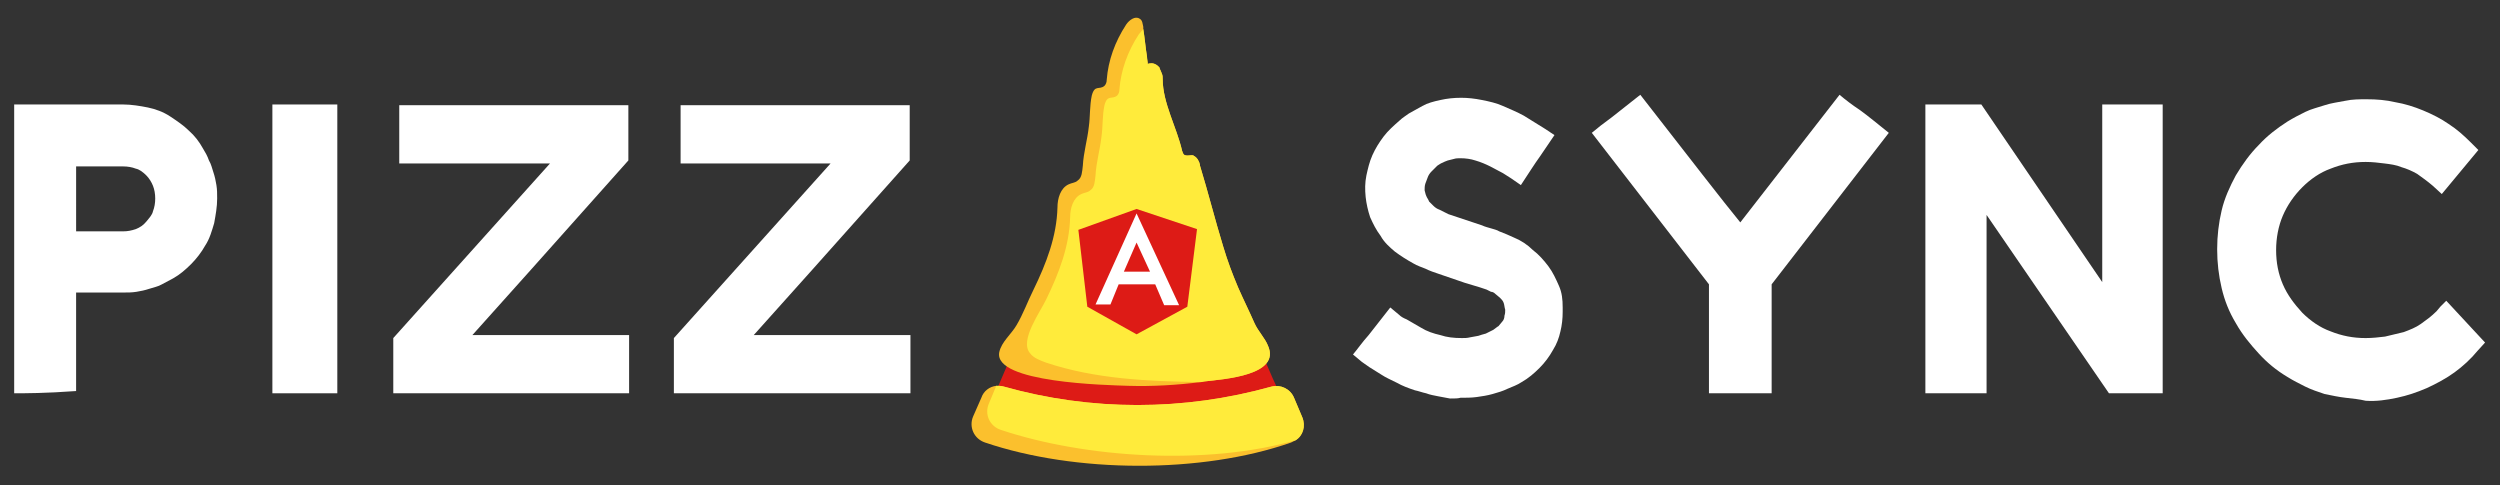 <?xml version="1.0" encoding="utf-8"?>
<!-- Generator: Adobe Illustrator 22.0.0, SVG Export Plug-In . SVG Version: 6.00 Build 0)  -->
<svg version="1.1" id="Layer_1" xmlns="http://www.w3.org/2000/svg" xmlns:xlink="http://www.w3.org/1999/xlink" x="0px" y="0px"
	 viewBox="0 0 335 65" style="enable-background:new 0 0 335 65;" xml:space="preserve">
<rect x="0" y="0" width="335" height="65" fill="#333333" stroke="none"/>
<style type="text/css">
	.st0{fill:#DD1B16;}
	.st1{fill:#FBC02D;}
	.st2{fill:#FFEB3B;}
	.st3{fill:#FFFFFF;}
</style>
<g>
	<g>
		<g>
			<g>
				<path class="st0" d="M170.5,50.6c-5.9-13.6-12-28-18.1-43.4c-1.9,4.8-3.8,9.4-5.7,14c-4.4,10.7-8.8,20.9-13,30.7
					c12.2,3.8,25.2,3.8,37.4,0C170.9,51.5,170.7,51,170.5,50.6z"/>
				<path class="st1" d="M161.5,51.1c-0.2,0-0.4,0.1-0.6,0.1c-3.2,0.4-6.5,0.6-9.7,0.5c-2.9-0.1-18.1-0.4-17.3-4.5
					c0.3-1.4,1.6-2.4,2.3-3.6c0.9-1.5,1.5-3.2,2.3-4.8c1.7-3.5,3.1-7.1,3.2-11c0-1.2,0.4-2.6,1.5-3.1c0.4-0.2,0.9-0.2,1.2-0.5
					c0.6-0.4,0.6-1.2,0.7-2c0.1-1.8,0.6-3.4,0.8-5.2c0.2-1.4,0.1-2.8,0.4-4.2c0.4-1.5,1-0.7,1.7-1.3c0.2-0.2,0.3-0.5,0.3-0.8
					c0.2-2.6,1.1-5.1,2.6-7.4c0.4-0.6,1.2-1.2,1.8-0.8c0.4,0.2,0.4,0.7,0.5,1.1c0,0.1,0,0.2,0,0.3c0.2,1.2,0.3,2.5,0.5,3.7
					c0,0.3,0.1,0.7,0.1,1c0.1-0.1,0.2-0.1,0.3-0.1c0.5-0.1,1,0.2,1.3,0.6c0,0,0,0,0,0.1c0.1,0.2,0.2,0.4,0.3,0.7
					c0.1,0.2,0.1,0.5,0.1,0.7c0,3.2,1.9,6.5,2.6,9.6c0.1,0.2,0.1,0.5,0.4,0.6c0.3,0.1,0.6,0,0.9,0c0.1,0,0.2,0,0.3,0.1
					c0.4,0.2,0.7,0.7,0.8,1.2v0.1c1.1,3.6,2,7.2,3.1,10.8c0.6,2,1.2,3.6,2,5.5c0.7,1.6,1.5,3.2,2.2,4.8c0.5,1.1,1.4,2,1.8,3
					C171.7,50.3,164,50.8,161.5,51.1z"/>
				<path class="st2" d="M161.5,51.1c-0.2,0-0.4,0.1-0.6,0.1c-7-0.1-14.1-0.4-20.7-2.6c-0.8-0.3-1.7-0.6-2.2-1.3
					c-1.4-1.7,1.4-5.5,2.2-7.2c1.7-3.5,3.1-7.1,3.2-11c0-1.2,0.4-2.6,1.5-3.1c0.4-0.2,0.9-0.2,1.2-0.5c0.6-0.4,0.6-1.2,0.7-2
					c0.1-1.8,0.6-3.4,0.8-5.2c0.2-1.4,0.1-2.8,0.4-4.2c0.4-1.5,1-0.7,1.7-1.3c0.2-0.2,0.3-0.5,0.3-0.8c0.2-2.6,1.1-5.1,2.6-7.4
					c0.2-0.2,0.4-0.5,0.6-0.7c0.2,1.2,0.3,2.5,0.5,3.7c0,0.3,0.1,0.7,0.1,1c0.1-0.1,0.2-0.1,0.3-0.1c0.5-0.1,1,0.2,1.3,0.6
					c0,0,0,0,0,0.1c0.1,0.2,0.2,0.4,0.3,0.7c0.1,0.2,0.1,0.5,0.1,0.7c0,3.2,1.9,6.5,2.6,9.6c0.1,0.2,0.1,0.5,0.4,0.6
					c0.3,0.1,0.6,0,0.9,0c0.1,0,0.2,0,0.3,0.1c0.4,0.2,0.7,0.7,0.8,1.2v0.1c1.1,3.6,2,7.2,3.1,10.8c0.6,2,1.2,3.6,2,5.5
					c0.7,1.6,1.5,3.2,2.2,4.8c0.5,1.1,1.4,2,1.8,3C171.7,50.3,164,50.8,161.5,51.1z"/>
				<path class="st1" d="M174.5,55.9l-1.1-2.6c-0.5-1.2-1.8-1.8-3-1.5c-11.8,3.3-24.2,3.3-35.9,0c-0.3-0.1-0.7-0.1-1-0.1
					c-0.9,0.1-1.7,0.7-2,1.6l-1.1,2.5c-0.6,1.4,0.1,3,1.6,3.5c12.1,4.1,29,4.2,41,0c0.2-0.1,0.4-0.2,0.6-0.3
					C174.6,58.4,175,57.1,174.5,55.9z"/>
				<path class="st2" d="M174.5,55.9l-1.1-2.6c-0.5-1.2-1.8-1.8-3-1.5c-11.8,3.3-24.2,3.3-35.9,0c-0.3-0.1-0.7-0.1-1-0.1l-1,2.4
					c-0.6,1.4,0.1,3,1.6,3.5c11.4,3.8,27.6,4.8,39.5,1.4C174.6,58.4,175,57.1,174.5,55.9z"/>
			</g>
		</g>
		<g>
			<polygon class="st0" points="152.3,28 152.3,28 152.3,28 144.5,30.8 145.7,41.1 152.3,44.8 152.3,44.8 152.3,44.8 159.1,41.1 
				160.4,30.7 			"/>
			<path class="st3" d="M152.3,28.6L152.3,28.6L152.3,28.6L152.3,28.6L152.3,28.6l-5.5,12.2h2l1.1-2.7h2.3l0,0h2.6l1.2,2.8h2
				L152.3,28.6z M152.3,32.5l1.8,3.9h-1.8h-0.1h-1.6L152.3,32.5z"/>
		</g>
	</g>
	<g>
		<path class="st3" d="M1.9,52.7V33.3V14h14.6c1.1,0,2.3,0.2,3.3,0.4s2.1,0.6,3,1.2s1.8,1.2,2.5,1.9c0.8,0.7,1.4,1.5,1.9,2.4
			c0.3,0.5,0.6,1,0.8,1.6c0.3,0.5,0.4,1,0.6,1.6s0.3,1.1,0.4,1.7s0.1,1.2,0.1,1.8c0,1.1-0.2,2.2-0.4,3.3c-0.3,1-0.6,2.1-1.2,3
			c-0.5,0.9-1.2,1.8-1.9,2.5c-0.7,0.7-1.5,1.4-2.4,1.9l-1.5,0.8c-0.5,0.3-1.1,0.4-1.7,0.6c-0.6,0.2-1.1,0.3-1.7,0.4
			c-0.6,0.1-1.2,0.1-1.8,0.1h-6.3v13.2C6.1,52.7,3.3,52.7,1.9,52.7z M16.5,31c0.6,0,1.1-0.1,1.7-0.3c0.5-0.2,1-0.5,1.4-1
			s0.8-0.9,0.9-1.4c0.2-0.5,0.3-1.1,0.3-1.7s-0.1-1.2-0.3-1.7c-0.2-0.5-0.5-1-0.9-1.4s-0.9-0.8-1.4-0.9c-0.5-0.2-1.1-0.3-1.7-0.3
			h-6.3V31h2.9h3.2C16.3,31,16.5,31,16.5,31z"/>
		<path class="st3" d="M36.5,14h8.7v38.7h-8.7V38.2V14z"/>
		<path class="st3" d="M52.7,52.7v-5.5v-1.9l21-23.4H53.5v-7.8h30.7v7.4C73.8,33.2,66.8,41,63.3,44.9h21v7.8H52.7z"/>
		<path class="st3" d="M90.3,52.7v-5.5v-1.9l21-23.4H91.2v-7.8h30.7v7.4C111.5,33.2,104.5,41,101,44.9h21v7.8H90.3z"/>
		<path class="st3" d="M194.3,53.4c-0.6-0.1-1.1-0.2-1.6-0.3s-1.1-0.2-1.6-0.4c-0.5-0.1-1-0.3-1.5-0.4c-0.9-0.3-1.7-0.6-2.4-1
			c-0.8-0.4-1.5-0.7-2.1-1.1l-1.6-1l-1-0.7l-1.2-1c0.6-0.7,1.2-1.6,2.1-2.6l2.9-3.7l1.2,1c0.2,0.2,0.5,0.4,1,0.6l1.9,1.1
			c0.8,0.5,1.7,0.8,2.6,1c0.9,0.3,1.8,0.4,2.9,0.4c0.4,0,0.7,0,1.1-0.1l1.1-0.2c0.3-0.1,0.6-0.2,1-0.3l1-0.5
			c0.3-0.2,0.5-0.4,0.7-0.5c0.2-0.2,0.3-0.4,0.5-0.6s0.3-0.5,0.3-0.8c0.1-0.3,0.1-0.5,0.1-0.8c-0.1-0.3-0.1-0.6-0.2-0.9
			c-0.1-0.3-0.3-0.5-0.5-0.7l-0.6-0.5c-0.2-0.2-0.4-0.3-0.6-0.3l-0.6-0.3l-0.9-0.3l-2-0.6l-3.5-1.2c-0.6-0.2-1.2-0.4-1.8-0.7
			c-0.5-0.2-1.1-0.4-1.6-0.7c-0.9-0.5-1.7-1-2.5-1.6c-0.7-0.6-1.4-1.2-1.9-2.1c-0.6-0.8-1-1.6-1.4-2.5c-0.3-0.9-0.5-1.8-0.6-2.7
			c-0.1-1-0.1-1.9,0.1-2.9c0.2-0.9,0.4-1.8,0.8-2.7c0.4-0.9,0.9-1.7,1.5-2.5s1.4-1.5,2.2-2.2c0.3-0.3,0.8-0.6,1.2-0.9l1.8-1
			c0.7-0.4,1.5-0.6,2.4-0.8s1.8-0.3,2.8-0.3c0.9,0,1.8,0.1,2.8,0.3s1.9,0.4,2.8,0.8s1.9,0.8,2.8,1.3l2.9,1.8l1.2,0.8l-1.9,2.8
			c-0.8,1.1-1.6,2.4-2.6,3.9l-1.3-0.9l-1.1-0.7l-1.7-0.9c-0.6-0.3-1.3-0.6-2-0.8c-0.6-0.2-1.3-0.3-2-0.3c-0.3,0-0.6,0-0.9,0.1
			l-0.8,0.2c-0.3,0.1-0.5,0.2-0.7,0.3c-0.3,0.1-0.5,0.3-0.7,0.4c-0.3,0.3-0.5,0.5-0.8,0.8c-0.2,0.2-0.4,0.5-0.5,0.8
			s-0.2,0.5-0.3,0.8c-0.1,0.3-0.1,0.6-0.1,0.9c0.1,0.3,0.1,0.5,0.2,0.7c0.1,0.3,0.3,0.5,0.4,0.8c0.2,0.2,0.4,0.4,0.6,0.6
			s0.5,0.4,0.8,0.5l1.2,0.6l1.5,0.5l1.5,0.5l1.5,0.5c0.4,0.2,0.9,0.3,1.2,0.4s0.8,0.2,1.1,0.4l1,0.4l0.9,0.4c1,0.4,1.9,1,2.6,1.7
			c0.8,0.6,1.5,1.4,2.1,2.2c0.6,0.8,1,1.7,1.4,2.6c0.4,0.9,0.5,1.8,0.5,2.9v0.6c0,0.9-0.1,1.8-0.3,2.6c-0.2,0.9-0.5,1.7-1,2.5
			c-0.5,0.9-1.1,1.7-1.8,2.4c-0.7,0.7-1.5,1.4-2.4,1.9c-0.6,0.4-1.2,0.6-1.9,0.9c-0.6,0.3-1.3,0.5-2,0.7s-1.4,0.3-2.1,0.4
			c-0.7,0.1-1.5,0.1-2.2,0.1C195.4,53.4,194.9,53.4,194.3,53.4z"/>
		<path class="st3" d="M229,52.7V38.1l-15.7-20.3c0.7-0.6,1.6-1.3,2.7-2.1l3.8-3c6.7,8.6,11.1,14.3,13.4,17.1l13.3-17.1
			c0.7,0.6,1.6,1.3,2.8,2.1c1.1,0.8,2.3,1.8,3.8,3l-15.7,20.3v14.6H229z"/>
		<path class="st3" d="M282.6,52.7l-16.4-23.9v23.9H258V33.3V14h7.5l16.2,23.8V14h8.1v38.7H282.6z"/>
		<path class="st3" d="M314.3,53.3c-0.9-0.1-1.8-0.3-2.8-0.5c-0.9-0.3-1.8-0.6-2.6-1c-0.8-0.4-1.6-0.8-2.4-1.3
			c-1.5-0.9-2.7-1.9-3.8-3.1c-1.1-1.2-2.2-2.5-3.1-4.1c-0.9-1.5-1.5-3-1.9-4.7s-0.6-3.4-0.6-5.2c0-1.8,0.2-3.5,0.6-5.2
			s1.1-3.2,1.9-4.7c0.9-1.5,1.9-2.9,3.1-4.1c1.1-1.2,2.4-2.2,3.8-3.1c0.8-0.5,1.6-0.9,2.4-1.3s1.7-0.6,2.6-0.9s1.8-0.4,2.8-0.6
			c0.9-0.2,1.9-0.2,2.8-0.2c1.4,0,2.6,0.1,3.9,0.4c1.2,0.2,2.5,0.6,3.7,1.1s2.4,1.1,3.4,1.8c1.1,0.7,2.1,1.6,3,2.5l1,1l-4.9,5.9
			l-1.2-1.1c-0.7-0.6-1.4-1.1-2.1-1.6c-0.7-0.4-1.4-0.7-2.1-0.9c-0.7-0.3-1.5-0.4-2.3-0.5s-1.6-0.2-2.5-0.2c-1.7,0-3.2,0.3-4.7,0.9
			c-1.4,0.5-2.7,1.4-3.8,2.5c-1.1,1.1-2,2.4-2.6,3.8s-0.9,3-0.9,4.6c0,1.7,0.3,3.2,0.9,4.6c0.6,1.4,1.5,2.6,2.6,3.8
			c1.1,1.1,2.4,2,3.8,2.5c1.5,0.6,3,0.9,4.7,0.9c0.9,0,1.8-0.1,2.6-0.2c0.8-0.2,1.7-0.4,2.5-0.6c0.8-0.3,1.6-0.6,2.3-1.1
			c0.7-0.5,1.4-1,2.1-1.7l0.5-0.6l0.8-0.8l5.2,5.6l-1,1.1c-0.9,1.1-2,2.1-3.1,2.9c-1.1,0.8-2.4,1.5-3.7,2.1c-1.4,0.6-2.6,1-4,1.3
			s-2.8,0.5-4.2,0.4C316.2,53.5,315.2,53.4,314.3,53.3z"/>
	</g>
</g>
</svg>
